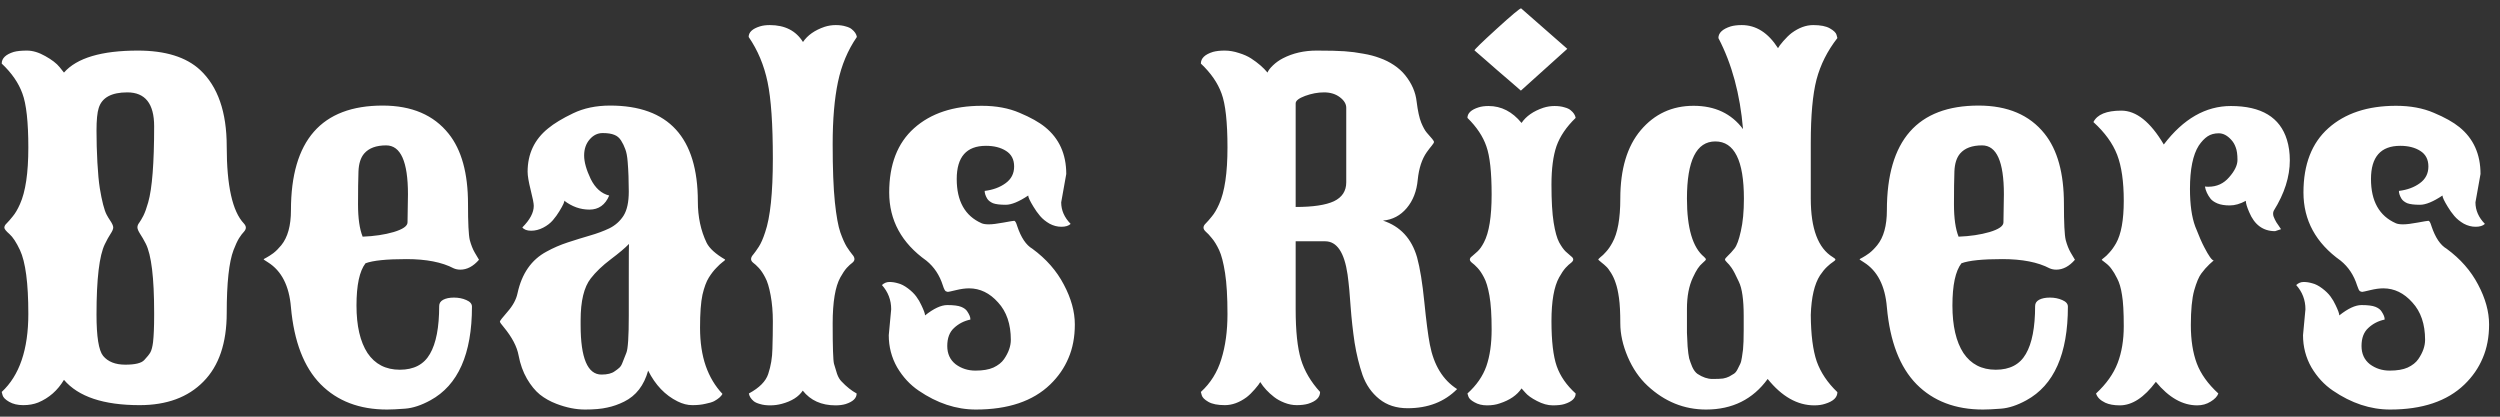 <svg width="222" height="37" viewBox="0 0 222 37" fill="none" xmlns="http://www.w3.org/2000/svg">
<rect x="0" y="0" width="222" height="37" fill="#333333" stroke="none"/>
<path d="M13.688 11.211C13.688 9.206 12.893 8.203 11.305 8.203C9.898 8.203 9.052 8.665 8.766 9.59C8.635 9.993 8.57 10.664 8.57 11.602C8.57 12.526 8.596 13.47 8.648 14.434C8.701 15.384 8.772 16.146 8.863 16.719C8.954 17.279 9.052 17.76 9.156 18.164C9.26 18.568 9.365 18.867 9.469 19.062C9.573 19.258 9.671 19.421 9.762 19.551C9.957 19.837 10.055 20.052 10.055 20.195C10.055 20.338 9.977 20.527 9.82 20.762C9.664 20.996 9.495 21.302 9.312 21.68C8.818 22.682 8.57 24.766 8.57 27.93C8.57 29.896 8.766 31.12 9.156 31.602C9.586 32.122 10.243 32.383 11.129 32.383C12.001 32.383 12.561 32.246 12.809 31.973C13.069 31.699 13.251 31.471 13.355 31.289C13.46 31.094 13.538 30.794 13.59 30.391C13.655 29.818 13.688 29.023 13.688 28.008V27.754C13.688 24.655 13.44 22.617 12.945 21.641C12.763 21.289 12.594 20.996 12.438 20.762C12.281 20.514 12.203 20.326 12.203 20.195C12.203 20.052 12.255 19.915 12.359 19.785C12.463 19.642 12.587 19.434 12.73 19.16C12.874 18.874 13.017 18.477 13.16 17.969C13.512 16.732 13.688 14.479 13.688 11.211ZM0.152 34.805C1.728 33.346 2.516 31.035 2.516 27.871C2.516 25.15 2.268 23.262 1.773 22.207C1.448 21.517 1.135 21.042 0.836 20.781C0.536 20.521 0.387 20.332 0.387 20.215C0.387 20.085 0.458 19.954 0.602 19.824C0.745 19.681 0.921 19.479 1.129 19.219C1.35 18.958 1.565 18.594 1.773 18.125C2.268 17.031 2.516 15.358 2.516 13.105C2.516 10.84 2.34 9.238 1.988 8.301C1.65 7.363 1.038 6.478 0.152 5.645C0.152 5.176 0.51 4.831 1.227 4.609C1.513 4.531 1.904 4.492 2.398 4.492C2.906 4.492 3.447 4.655 4.02 4.98C4.605 5.306 5.029 5.632 5.289 5.957L5.68 6.445C6.826 5.143 9.013 4.492 12.242 4.492C14.69 4.492 16.533 5.065 17.77 6.211C19.345 7.682 20.133 9.948 20.133 13.008C20.133 16.497 20.641 18.776 21.656 19.844C21.773 19.974 21.832 20.098 21.832 20.215C21.832 20.332 21.773 20.456 21.656 20.586C21.539 20.703 21.396 20.892 21.227 21.152C21.07 21.413 20.908 21.764 20.738 22.207C20.335 23.262 20.133 25.124 20.133 27.793C20.133 30.462 19.443 32.493 18.062 33.887C16.695 35.28 14.807 35.977 12.398 35.977C9.195 35.977 6.956 35.228 5.68 33.73C5.12 34.668 4.358 35.339 3.395 35.742C3.004 35.898 2.561 35.977 2.066 35.977C1.572 35.977 1.155 35.879 0.816 35.684C0.478 35.488 0.283 35.293 0.23 35.098L0.152 34.805ZM39 27.168C39 26.934 39.117 26.751 39.352 26.621C39.599 26.491 39.918 26.426 40.309 26.426C40.712 26.426 41.077 26.497 41.402 26.641C41.741 26.784 41.91 26.979 41.91 27.227C41.91 31.432 40.68 34.206 38.219 35.547C37.411 35.99 36.663 36.237 35.973 36.289C35.296 36.341 34.762 36.367 34.371 36.367C31.923 36.367 29.957 35.618 28.473 34.121C26.988 32.611 26.109 30.332 25.836 27.285C25.68 25.384 25.003 24.056 23.805 23.301C23.57 23.158 23.44 23.073 23.414 23.047C23.414 23.008 23.499 22.949 23.668 22.871C23.837 22.78 24.039 22.65 24.273 22.48C24.508 22.298 24.742 22.064 24.977 21.777C25.549 21.074 25.836 20.039 25.836 18.672C25.836 12.474 28.551 9.375 33.98 9.375C36.559 9.375 38.512 10.208 39.84 11.875C40.986 13.307 41.559 15.384 41.559 18.105C41.559 19.798 41.611 20.866 41.715 21.309C41.832 21.751 41.982 22.129 42.164 22.441C42.359 22.754 42.483 22.962 42.535 23.066C42.027 23.652 41.474 23.945 40.875 23.945C40.667 23.945 40.471 23.906 40.289 23.828C39.247 23.281 37.848 23.008 36.09 23.008C34.332 23.008 33.121 23.131 32.457 23.379C31.923 24.069 31.656 25.319 31.656 27.129C31.656 28.939 31.982 30.345 32.633 31.348C33.297 32.337 34.254 32.832 35.504 32.832C36.754 32.832 37.646 32.363 38.18 31.426C38.727 30.488 39 29.069 39 27.168ZM36.188 19.746L36.227 17.246C36.227 14.355 35.582 12.91 34.293 12.91C33.408 12.91 32.757 13.151 32.34 13.633C32.027 13.997 31.858 14.531 31.832 15.234C31.806 15.925 31.793 16.895 31.793 18.145C31.793 19.381 31.93 20.338 32.203 21.016C33.232 20.977 34.15 20.84 34.957 20.605C35.777 20.358 36.188 20.072 36.188 19.746ZM57.555 32.91C57.19 34.225 56.48 35.143 55.426 35.664C54.931 35.911 54.43 36.087 53.922 36.191C53.414 36.309 52.757 36.367 51.949 36.367C51.142 36.367 50.296 36.198 49.41 35.859C48.863 35.651 48.375 35.378 47.945 35.039C47.529 34.7 47.145 34.232 46.793 33.633C46.441 33.021 46.194 32.331 46.051 31.562C45.908 30.781 45.471 29.948 44.742 29.062C44.508 28.789 44.391 28.62 44.391 28.555C44.391 28.49 44.618 28.197 45.074 27.676C45.543 27.142 45.836 26.602 45.953 26.055C46.331 24.297 47.19 23.06 48.531 22.344C49.117 22.018 49.749 21.745 50.426 21.523C51.103 21.302 51.754 21.1 52.379 20.918C53.017 20.736 53.596 20.521 54.117 20.273C54.638 20.013 55.055 19.642 55.367 19.16C55.68 18.665 55.836 17.949 55.836 17.012C55.836 16.061 55.803 15.182 55.738 14.375C55.699 13.88 55.628 13.503 55.523 13.242C55.432 12.982 55.309 12.728 55.152 12.48C54.996 12.233 54.794 12.064 54.547 11.973C54.3 11.868 53.954 11.816 53.512 11.816C53.069 11.816 52.685 12.005 52.359 12.383C52.034 12.76 51.871 13.236 51.871 13.809C51.871 14.382 52.066 15.078 52.457 15.898C52.861 16.706 53.408 17.194 54.098 17.363C53.746 18.197 53.16 18.613 52.34 18.613C51.533 18.613 50.784 18.346 50.094 17.812C50.159 17.878 50.016 18.197 49.664 18.77C49.508 19.03 49.319 19.29 49.098 19.551C48.876 19.811 48.59 20.033 48.238 20.215C47.887 20.397 47.529 20.488 47.164 20.488C46.8 20.488 46.539 20.391 46.383 20.195C47.06 19.518 47.398 18.88 47.398 18.281C47.398 18.06 47.307 17.591 47.125 16.875C46.943 16.146 46.852 15.605 46.852 15.254C46.852 13.665 47.457 12.383 48.668 11.406C49.202 10.963 49.944 10.514 50.895 10.059C51.845 9.603 52.939 9.375 54.176 9.375C59.371 9.375 61.969 12.213 61.969 17.891C61.969 19.258 62.229 20.482 62.75 21.562C62.997 22.057 63.544 22.552 64.391 23.047C64.391 23.099 64.312 23.177 64.156 23.281C64.013 23.385 63.831 23.555 63.609 23.789C63.388 24.01 63.167 24.297 62.945 24.648C62.724 25 62.535 25.508 62.379 26.172C62.236 26.836 62.164 27.812 62.164 29.102C62.164 30.391 62.333 31.523 62.672 32.5C63.01 33.464 63.505 34.29 64.156 34.98C64.039 35.202 63.792 35.417 63.414 35.625C63.232 35.716 62.971 35.794 62.633 35.859C62.307 35.938 61.923 35.977 61.48 35.977C61.051 35.977 60.615 35.866 60.172 35.645C59.065 35.098 58.193 34.186 57.555 32.91ZM51.559 28.867C51.559 31.797 52.177 33.262 53.414 33.262C53.935 33.262 54.325 33.164 54.586 32.969C54.742 32.865 54.879 32.76 54.996 32.656C55.113 32.552 55.211 32.389 55.289 32.168C55.38 31.947 55.491 31.667 55.621 31.328C55.764 30.99 55.836 29.889 55.836 28.027C55.836 28.027 55.836 26.901 55.836 24.648C55.836 22.656 55.842 21.66 55.855 21.66C55.517 22.012 54.977 22.467 54.234 23.027C53.492 23.587 52.9 24.154 52.457 24.727C51.858 25.495 51.559 26.732 51.559 28.438V28.867ZM74.195 35.996C72.945 35.996 71.975 35.56 71.285 34.688C70.921 35.234 70.302 35.625 69.43 35.859C69.091 35.95 68.746 35.996 68.394 35.996C68.043 35.996 67.743 35.957 67.496 35.879C67.249 35.814 67.06 35.729 66.93 35.625C66.682 35.417 66.539 35.189 66.5 34.941C67.438 34.434 68.01 33.854 68.219 33.203C68.453 32.5 68.577 31.758 68.59 30.977C68.616 30.182 68.629 29.369 68.629 28.535C68.629 27.702 68.564 26.934 68.434 26.23C68.303 25.514 68.141 24.98 67.945 24.629C67.763 24.277 67.574 23.997 67.379 23.789C67.184 23.581 67.021 23.431 66.891 23.34C66.76 23.236 66.695 23.125 66.695 23.008C66.695 22.878 66.76 22.741 66.891 22.598C67.021 22.441 67.184 22.213 67.379 21.914C67.574 21.615 67.763 21.185 67.945 20.625C68.401 19.31 68.629 17.129 68.629 14.082C68.629 11.035 68.473 8.77 68.16 7.285C67.848 5.788 67.288 4.453 66.481 3.281C66.481 2.865 66.812 2.552 67.477 2.344C67.724 2.266 68.017 2.227 68.356 2.227C69.697 2.227 70.68 2.728 71.305 3.73C71.708 3.132 72.346 2.682 73.219 2.383C73.544 2.279 73.876 2.227 74.215 2.227C74.553 2.227 74.846 2.266 75.094 2.344C75.341 2.409 75.523 2.493 75.641 2.598C75.901 2.806 76.051 3.034 76.09 3.281C75.283 4.453 74.723 5.788 74.41 7.285C74.098 8.77 73.941 10.605 73.941 12.793C73.941 14.98 74.007 16.699 74.137 17.949C74.267 19.186 74.43 20.085 74.625 20.645C74.82 21.191 75.009 21.615 75.191 21.914C75.387 22.213 75.549 22.441 75.68 22.598C75.81 22.741 75.875 22.878 75.875 23.008C75.875 23.125 75.81 23.236 75.68 23.34C75.549 23.431 75.387 23.581 75.191 23.789C75.009 23.997 74.82 24.277 74.625 24.629C74.169 25.449 73.941 26.816 73.941 28.73C73.941 30.814 73.981 32.005 74.059 32.305C74.15 32.604 74.241 32.904 74.332 33.203C74.436 33.49 74.566 33.711 74.723 33.867C75.165 34.336 75.615 34.694 76.07 34.941C76.07 35.358 75.745 35.671 75.094 35.879C74.833 35.957 74.534 35.996 74.195 35.996ZM78.922 29.766L79.137 27.461C79.137 26.641 78.863 25.924 78.316 25.312C78.512 25.13 78.733 25.039 78.981 25.039C79.228 25.039 79.482 25.078 79.742 25.156C80.016 25.221 80.309 25.371 80.621 25.605C80.934 25.84 81.181 26.081 81.363 26.328C81.546 26.576 81.695 26.829 81.812 27.09C82.034 27.546 82.144 27.852 82.144 28.008C82.913 27.396 83.57 27.09 84.117 27.09C84.677 27.09 85.087 27.142 85.348 27.246C85.608 27.35 85.79 27.487 85.894 27.656C86.077 27.93 86.168 28.151 86.168 28.32V28.379C85.608 28.496 85.126 28.744 84.723 29.121C84.319 29.486 84.117 30.02 84.117 30.723C84.117 31.413 84.365 31.953 84.859 32.344C85.367 32.721 85.953 32.91 86.617 32.91C87.281 32.91 87.815 32.819 88.219 32.637C88.635 32.441 88.948 32.194 89.156 31.895C89.56 31.309 89.762 30.736 89.762 30.176C89.762 28.783 89.384 27.676 88.629 26.855C87.887 26.022 87.027 25.605 86.051 25.605C85.712 25.605 85.328 25.658 84.898 25.762C84.469 25.866 84.228 25.918 84.176 25.918C84.137 25.918 84.072 25.898 83.981 25.859C83.902 25.807 83.818 25.638 83.727 25.352C83.44 24.44 82.952 23.704 82.262 23.145C80.061 21.582 78.961 19.564 78.961 17.09C78.961 14.603 79.697 12.702 81.168 11.387C82.652 10.059 84.658 9.395 87.184 9.395C88.46 9.395 89.579 9.603 90.543 10.02C91.507 10.423 92.262 10.846 92.809 11.289C94.059 12.305 94.684 13.691 94.684 15.449L94.234 17.969C94.234 18.672 94.514 19.31 95.074 19.883C94.892 20.052 94.618 20.137 94.254 20.137C93.889 20.137 93.538 20.046 93.199 19.863C92.861 19.668 92.581 19.44 92.359 19.18C92.138 18.919 91.943 18.646 91.773 18.359C91.461 17.852 91.305 17.52 91.305 17.363C90.484 17.91 89.82 18.184 89.312 18.184C88.805 18.184 88.427 18.138 88.18 18.047C87.945 17.943 87.776 17.812 87.672 17.656C87.516 17.396 87.438 17.162 87.438 16.953C88.18 16.862 88.798 16.634 89.293 16.27C89.801 15.905 90.055 15.41 90.055 14.785C90.055 14.16 89.814 13.698 89.332 13.398C88.863 13.099 88.271 12.949 87.555 12.949C85.823 12.949 84.957 13.932 84.957 15.898C84.957 17.865 85.693 19.173 87.164 19.824C87.307 19.889 87.522 19.922 87.809 19.922C88.108 19.922 88.538 19.87 89.098 19.766C89.658 19.662 89.977 19.609 90.055 19.609C90.146 19.609 90.237 19.766 90.328 20.078C90.667 21.094 91.116 21.764 91.676 22.09C92.9 22.988 93.831 24.049 94.469 25.273C95.12 26.497 95.445 27.676 95.445 28.809C95.445 29.928 95.257 30.924 94.879 31.797C94.514 32.669 93.974 33.45 93.258 34.141C91.721 35.625 89.521 36.367 86.656 36.367C84.912 36.367 83.219 35.807 81.578 34.688C80.81 34.167 80.172 33.477 79.664 32.617C79.169 31.745 78.922 30.794 78.922 29.766ZM111.91 33.926C111.845 34.056 111.682 34.271 111.422 34.57C111.174 34.857 110.934 35.091 110.699 35.273C110.061 35.742 109.417 35.977 108.766 35.977C108.128 35.977 107.639 35.879 107.301 35.684C106.962 35.488 106.767 35.293 106.715 35.098L106.637 34.805C107.496 34.023 108.102 33.053 108.453 31.895C108.818 30.736 109 29.401 109 27.891C109 26.367 108.928 25.15 108.785 24.238C108.642 23.327 108.466 22.65 108.258 22.207C108.049 21.764 107.835 21.413 107.613 21.152C107.405 20.892 107.229 20.703 107.086 20.586C106.943 20.456 106.871 20.332 106.871 20.215C106.871 20.085 106.943 19.954 107.086 19.824C107.229 19.681 107.405 19.479 107.613 19.219C107.835 18.958 108.049 18.594 108.258 18.125C108.753 17.031 109 15.358 109 13.105C109 10.84 108.824 9.238 108.473 8.301C108.134 7.363 107.522 6.478 106.637 5.645C106.637 5.176 106.995 4.831 107.711 4.609C107.997 4.531 108.342 4.492 108.746 4.492C109.163 4.492 109.586 4.564 110.016 4.707C110.445 4.837 110.81 5 111.109 5.195C111.708 5.586 112.19 6.003 112.555 6.445C112.62 6.263 112.783 6.048 113.043 5.801C113.303 5.553 113.596 5.345 113.922 5.176C114.807 4.72 115.803 4.492 116.91 4.492C118.017 4.492 118.844 4.512 119.391 4.551C119.951 4.59 120.504 4.661 121.051 4.766C121.598 4.857 122.092 4.987 122.535 5.156C122.978 5.312 123.395 5.521 123.785 5.781C124.176 6.042 124.508 6.341 124.781 6.68C125.367 7.409 125.706 8.19 125.797 9.023C125.901 9.857 126.038 10.482 126.207 10.898C126.376 11.302 126.539 11.595 126.695 11.777C127.125 12.246 127.34 12.52 127.34 12.598C127.34 12.663 127.275 12.773 127.145 12.93C127.014 13.086 126.865 13.281 126.695 13.516C126.266 14.128 125.999 14.941 125.895 15.957C125.803 16.973 125.478 17.812 124.918 18.477C124.358 19.141 123.655 19.512 122.809 19.59C124.345 20.098 125.354 21.185 125.836 22.852C126.096 23.802 126.311 25.124 126.48 26.816C126.65 28.509 126.812 29.766 126.969 30.586C127.32 32.422 128.128 33.743 129.391 34.551C128.271 35.684 126.806 36.25 124.996 36.25C123.993 36.25 123.154 35.977 122.477 35.43C121.799 34.883 121.305 34.173 120.992 33.301C120.693 32.428 120.458 31.471 120.289 30.43C120.133 29.375 120.016 28.32 119.938 27.266C119.872 26.211 119.781 25.247 119.664 24.375C119.378 22.409 118.714 21.426 117.672 21.426H115.055V27.48C115.055 29.395 115.211 30.872 115.523 31.914C115.836 32.943 116.402 33.906 117.223 34.805C117.223 35.286 116.865 35.638 116.148 35.859C115.862 35.938 115.53 35.977 115.152 35.977C114.788 35.977 114.423 35.905 114.059 35.762C113.694 35.618 113.388 35.449 113.141 35.254C112.62 34.85 112.21 34.408 111.91 33.926ZM119.547 9.57C119.547 9.232 119.358 8.919 118.98 8.633C118.603 8.346 118.134 8.203 117.574 8.203C117.027 8.203 116.467 8.307 115.895 8.516C115.335 8.724 115.055 8.945 115.055 9.18V18.379C116.591 18.379 117.724 18.21 118.453 17.871C119.182 17.52 119.547 16.96 119.547 16.191V9.57ZM132.184 9.414C133.316 9.414 134.293 9.915 135.113 10.918C135.517 10.319 136.161 9.87 137.047 9.57C137.372 9.466 137.704 9.414 138.043 9.414C138.382 9.414 138.674 9.453 138.922 9.531C139.169 9.596 139.352 9.681 139.469 9.785C139.729 9.993 139.879 10.221 139.918 10.469C139.098 11.263 138.531 12.096 138.219 12.969C137.919 13.841 137.77 14.987 137.77 16.406C137.77 17.826 137.835 18.945 137.965 19.766C138.095 20.573 138.258 21.159 138.453 21.523C138.648 21.875 138.837 22.142 139.02 22.324C139.215 22.506 139.378 22.65 139.508 22.754C139.638 22.845 139.703 22.943 139.703 23.047C139.703 23.138 139.638 23.236 139.508 23.34C139.378 23.431 139.215 23.581 139.02 23.789C138.837 23.997 138.648 24.277 138.453 24.629C137.997 25.449 137.77 26.745 137.77 28.516C137.77 30.287 137.926 31.621 138.238 32.52C138.551 33.405 139.111 34.212 139.918 34.941C139.918 35.358 139.586 35.671 138.922 35.879C138.674 35.957 138.329 35.996 137.887 35.996C137.444 35.996 136.975 35.866 136.48 35.605C135.999 35.358 135.654 35.111 135.445 34.863L135.113 34.492C134.71 35.091 134.065 35.534 133.18 35.82C132.854 35.938 132.477 35.996 132.047 35.996C131.617 35.996 131.246 35.905 130.934 35.723C130.621 35.553 130.439 35.378 130.387 35.195L130.309 34.941C131.116 34.212 131.676 33.405 131.988 32.52C132.301 31.621 132.457 30.534 132.457 29.258C132.457 27.982 132.392 26.979 132.262 26.25C132.132 25.521 131.969 24.98 131.773 24.629C131.591 24.277 131.402 23.997 131.207 23.789C131.012 23.581 130.849 23.431 130.719 23.34C130.589 23.236 130.523 23.138 130.523 23.047C130.523 22.943 130.589 22.845 130.719 22.754C130.849 22.65 131.012 22.506 131.207 22.324C131.402 22.142 131.591 21.875 131.773 21.523C132.229 20.664 132.457 19.245 132.457 17.266C132.457 15.287 132.301 13.861 131.988 12.988C131.689 12.116 131.129 11.276 130.309 10.469C130.309 10.052 130.641 9.74 131.305 9.531C131.552 9.453 131.845 9.414 132.184 9.414ZM135.074 0.742L139.176 4.336L135.055 8.047L134.02 7.148C133.329 6.562 132.646 5.97 131.969 5.371L130.934 4.473C130.934 4.395 131.591 3.757 132.906 2.559C134.234 1.348 134.957 0.742 135.074 0.742ZM154.84 29.316V28.047C154.84 26.615 154.697 25.605 154.41 25.02C154.137 24.421 153.922 24.01 153.766 23.789C153.609 23.568 153.473 23.405 153.355 23.301C153.238 23.184 153.18 23.099 153.18 23.047C153.18 22.982 153.264 22.871 153.434 22.715C153.616 22.546 153.811 22.331 154.02 22.07C154.228 21.81 154.417 21.296 154.586 20.527C154.768 19.746 154.859 18.783 154.859 17.637C154.859 14.251 154.013 12.559 152.32 12.559C150.641 12.559 149.801 14.251 149.801 17.637C149.801 20.254 150.309 21.979 151.324 22.812C151.441 22.917 151.493 22.995 151.48 23.047C151.48 23.086 151.389 23.184 151.207 23.34C151.038 23.483 150.888 23.652 150.758 23.848C150.628 24.043 150.484 24.31 150.328 24.648C149.977 25.391 149.801 26.315 149.801 27.422C149.801 28.516 149.801 29.225 149.801 29.551C149.814 29.876 149.833 30.28 149.859 30.762C149.898 31.23 149.944 31.582 149.996 31.816C150.061 32.038 150.152 32.292 150.27 32.578C150.4 32.865 150.556 33.073 150.738 33.203C151.194 33.503 151.637 33.652 152.066 33.652C152.496 33.652 152.809 33.639 153.004 33.613C153.212 33.574 153.395 33.516 153.551 33.438C153.72 33.346 153.863 33.262 153.98 33.184C154.098 33.105 154.202 32.975 154.293 32.793C154.384 32.598 154.462 32.441 154.527 32.324C154.592 32.194 154.645 31.992 154.684 31.719C154.723 31.432 154.755 31.204 154.781 31.035C154.82 30.645 154.84 30.072 154.84 29.316ZM156.969 33.652C155.654 35.462 153.831 36.367 151.5 36.367C149.547 36.367 147.815 35.664 146.305 34.258C145.576 33.581 144.99 32.728 144.547 31.699C144.104 30.658 143.883 29.662 143.883 28.711C143.883 27.76 143.844 27.012 143.766 26.465C143.688 25.905 143.59 25.462 143.473 25.137C143.368 24.811 143.232 24.512 143.062 24.238C142.893 23.965 142.75 23.776 142.633 23.672C142.516 23.555 142.372 23.431 142.203 23.301C142.047 23.171 141.956 23.092 141.93 23.066C141.93 23.014 141.995 22.936 142.125 22.832C142.268 22.728 142.431 22.572 142.613 22.363C142.809 22.155 142.997 21.881 143.18 21.543C143.648 20.71 143.883 19.408 143.883 17.637C143.883 15.02 144.488 12.995 145.699 11.562C146.923 10.117 148.486 9.395 150.387 9.395C152.288 9.395 153.753 10.085 154.781 11.465C154.521 8.366 153.792 5.671 152.594 3.379C152.594 2.923 152.958 2.578 153.688 2.344C153.961 2.266 154.286 2.227 154.664 2.227C155.94 2.227 157.014 2.91 157.887 4.277C157.952 4.147 158.108 3.939 158.355 3.652C158.616 3.353 158.863 3.112 159.098 2.93C159.736 2.461 160.374 2.227 161.012 2.227C161.663 2.227 162.158 2.324 162.496 2.52C162.835 2.715 163.03 2.904 163.082 3.086L163.16 3.379C162.275 4.512 161.656 5.742 161.305 7.07C160.966 8.385 160.797 10.254 160.797 12.676V17.637C160.797 20.306 161.448 22.038 162.75 22.832C162.906 22.923 162.984 22.995 162.984 23.047C162.984 23.099 162.913 23.171 162.77 23.262C162.626 23.353 162.451 23.496 162.242 23.691C162.034 23.887 161.826 24.141 161.617 24.453C161.122 25.221 160.849 26.393 160.797 27.969C160.81 29.727 160.986 31.1 161.324 32.09C161.676 33.079 162.288 33.991 163.16 34.824C163.16 35.293 162.796 35.638 162.066 35.859C161.793 35.95 161.474 35.996 161.109 35.996C159.612 35.996 158.232 35.215 156.969 33.652ZM180.719 27.168C180.719 26.934 180.836 26.751 181.07 26.621C181.318 26.491 181.637 26.426 182.027 26.426C182.431 26.426 182.796 26.497 183.121 26.641C183.46 26.784 183.629 26.979 183.629 27.227C183.629 31.432 182.398 34.206 179.938 35.547C179.13 35.99 178.382 36.237 177.691 36.289C177.014 36.341 176.48 36.367 176.09 36.367C173.642 36.367 171.676 35.618 170.191 34.121C168.707 32.611 167.828 30.332 167.555 27.285C167.398 25.384 166.721 24.056 165.523 23.301C165.289 23.158 165.159 23.073 165.133 23.047C165.133 23.008 165.217 22.949 165.387 22.871C165.556 22.78 165.758 22.65 165.992 22.48C166.227 22.298 166.461 22.064 166.695 21.777C167.268 21.074 167.555 20.039 167.555 18.672C167.555 12.474 170.27 9.375 175.699 9.375C178.277 9.375 180.23 10.208 181.559 11.875C182.704 13.307 183.277 15.384 183.277 18.105C183.277 19.798 183.329 20.866 183.434 21.309C183.551 21.751 183.701 22.129 183.883 22.441C184.078 22.754 184.202 22.962 184.254 23.066C183.746 23.652 183.193 23.945 182.594 23.945C182.385 23.945 182.19 23.906 182.008 23.828C180.966 23.281 179.566 23.008 177.809 23.008C176.051 23.008 174.84 23.131 174.176 23.379C173.642 24.069 173.375 25.319 173.375 27.129C173.375 28.939 173.701 30.345 174.352 31.348C175.016 32.337 175.973 32.832 177.223 32.832C178.473 32.832 179.365 32.363 179.898 31.426C180.445 30.488 180.719 29.069 180.719 27.168ZM177.906 19.746L177.945 17.246C177.945 14.355 177.301 12.91 176.012 12.91C175.126 12.91 174.475 13.151 174.059 13.633C173.746 13.997 173.577 14.531 173.551 15.234C173.525 15.925 173.512 16.895 173.512 18.145C173.512 19.381 173.648 20.338 173.922 21.016C174.951 20.977 175.868 20.84 176.676 20.605C177.496 20.358 177.906 20.072 177.906 19.746ZM202.555 20.352L202.027 20.527C200.96 20.527 200.191 19.961 199.723 18.828C199.527 18.372 199.43 18.047 199.43 17.852V17.832C198.935 18.105 198.46 18.242 198.004 18.242C197.561 18.242 197.197 18.184 196.91 18.066C196.637 17.949 196.435 17.812 196.305 17.656C196.031 17.305 195.862 16.94 195.797 16.562C195.862 16.576 195.966 16.582 196.109 16.582C196.852 16.582 197.464 16.302 197.945 15.742C198.44 15.182 198.688 14.668 198.688 14.199C198.688 13.717 198.635 13.346 198.531 13.086C198.44 12.825 198.31 12.604 198.141 12.422C197.789 12.031 197.418 11.836 197.027 11.836C196.637 11.836 196.305 11.927 196.031 12.109C195.758 12.292 195.497 12.565 195.25 12.93C194.729 13.75 194.469 15.033 194.469 16.777C194.469 18.158 194.625 19.271 194.938 20.117C195.263 20.951 195.53 21.562 195.738 21.953C196.142 22.734 196.422 23.125 196.578 23.125L196.188 23.477C195.94 23.711 195.706 23.978 195.484 24.277C195.263 24.564 195.048 25.072 194.84 25.801C194.645 26.517 194.547 27.539 194.547 28.867C194.547 30.195 194.723 31.328 195.074 32.266C195.426 33.203 196.064 34.095 196.988 34.941C196.897 35.202 196.669 35.443 196.305 35.664C195.953 35.885 195.556 35.996 195.113 35.996C193.811 35.996 192.587 35.3 191.441 33.906C190.4 35.3 189.332 35.996 188.238 35.996C187.717 35.996 187.288 35.918 186.949 35.762C186.507 35.553 186.233 35.28 186.129 34.941C187.04 34.095 187.678 33.197 188.043 32.246C188.408 31.296 188.59 30.202 188.59 28.965C188.59 27.715 188.538 26.79 188.434 26.191C188.342 25.579 188.199 25.091 188.004 24.727C187.822 24.362 187.659 24.088 187.516 23.906C187.385 23.711 187.21 23.529 186.988 23.359C186.767 23.19 186.65 23.099 186.637 23.086C186.637 23.047 186.702 22.982 186.832 22.891C186.975 22.787 187.138 22.63 187.32 22.422C187.516 22.213 187.711 21.94 187.906 21.602C188.362 20.794 188.59 19.538 188.59 17.832C188.59 16.126 188.395 14.766 188.004 13.75C187.613 12.734 186.91 11.764 185.895 10.84C186.233 10.163 187.06 9.824 188.375 9.824C189.703 9.824 190.96 10.827 192.145 12.832C193.876 10.553 195.862 9.414 198.102 9.414C200.81 9.414 202.47 10.417 203.082 12.422C203.251 12.969 203.336 13.574 203.336 14.238C203.336 15.697 202.861 17.188 201.91 18.711C201.871 18.789 201.852 18.874 201.852 18.965C201.852 19.056 201.865 19.141 201.891 19.219C201.917 19.297 201.956 19.388 202.008 19.492C202.06 19.583 202.105 19.668 202.145 19.746C202.197 19.811 202.268 19.915 202.359 20.059C202.451 20.189 202.516 20.287 202.555 20.352ZM204.508 29.766L204.723 27.461C204.723 26.641 204.449 25.924 203.902 25.312C204.098 25.13 204.319 25.039 204.566 25.039C204.814 25.039 205.068 25.078 205.328 25.156C205.602 25.221 205.895 25.371 206.207 25.605C206.52 25.84 206.767 26.081 206.949 26.328C207.132 26.576 207.281 26.829 207.398 27.09C207.62 27.546 207.73 27.852 207.73 28.008C208.499 27.396 209.156 27.09 209.703 27.09C210.263 27.09 210.673 27.142 210.934 27.246C211.194 27.35 211.376 27.487 211.48 27.656C211.663 27.93 211.754 28.151 211.754 28.32V28.379C211.194 28.496 210.712 28.744 210.309 29.121C209.905 29.486 209.703 30.02 209.703 30.723C209.703 31.413 209.951 31.953 210.445 32.344C210.953 32.721 211.539 32.91 212.203 32.91C212.867 32.91 213.401 32.819 213.805 32.637C214.221 32.441 214.534 32.194 214.742 31.895C215.146 31.309 215.348 30.736 215.348 30.176C215.348 28.783 214.97 27.676 214.215 26.855C213.473 26.022 212.613 25.605 211.637 25.605C211.298 25.605 210.914 25.658 210.484 25.762C210.055 25.866 209.814 25.918 209.762 25.918C209.723 25.918 209.658 25.898 209.566 25.859C209.488 25.807 209.404 25.638 209.312 25.352C209.026 24.44 208.538 23.704 207.848 23.145C205.647 21.582 204.547 19.564 204.547 17.09C204.547 14.603 205.283 12.702 206.754 11.387C208.238 10.059 210.243 9.395 212.77 9.395C214.046 9.395 215.165 9.603 216.129 10.02C217.092 10.423 217.848 10.846 218.395 11.289C219.645 12.305 220.27 13.691 220.27 15.449L219.82 17.969C219.82 18.672 220.1 19.31 220.66 19.883C220.478 20.052 220.204 20.137 219.84 20.137C219.475 20.137 219.124 20.046 218.785 19.863C218.447 19.668 218.167 19.44 217.945 19.18C217.724 18.919 217.529 18.646 217.359 18.359C217.047 17.852 216.891 17.52 216.891 17.363C216.07 17.91 215.406 18.184 214.898 18.184C214.391 18.184 214.013 18.138 213.766 18.047C213.531 17.943 213.362 17.812 213.258 17.656C213.102 17.396 213.023 17.162 213.023 16.953C213.766 16.862 214.384 16.634 214.879 16.27C215.387 15.905 215.641 15.41 215.641 14.785C215.641 14.16 215.4 13.698 214.918 13.398C214.449 13.099 213.857 12.949 213.141 12.949C211.409 12.949 210.543 13.932 210.543 15.898C210.543 17.865 211.279 19.173 212.75 19.824C212.893 19.889 213.108 19.922 213.395 19.922C213.694 19.922 214.124 19.87 214.684 19.766C215.243 19.662 215.562 19.609 215.641 19.609C215.732 19.609 215.823 19.766 215.914 20.078C216.253 21.094 216.702 21.764 217.262 22.09C218.486 22.988 219.417 24.049 220.055 25.273C220.706 26.497 221.031 27.676 221.031 28.809C221.031 29.928 220.842 30.924 220.465 31.797C220.1 32.669 219.56 33.45 218.844 34.141C217.307 35.625 215.107 36.367 212.242 36.367C210.497 36.367 208.805 35.807 207.164 34.688C206.396 34.167 205.758 33.477 205.25 32.617C204.755 31.745 204.508 30.794 204.508 29.766Z" fill="white"/>
</svg>
